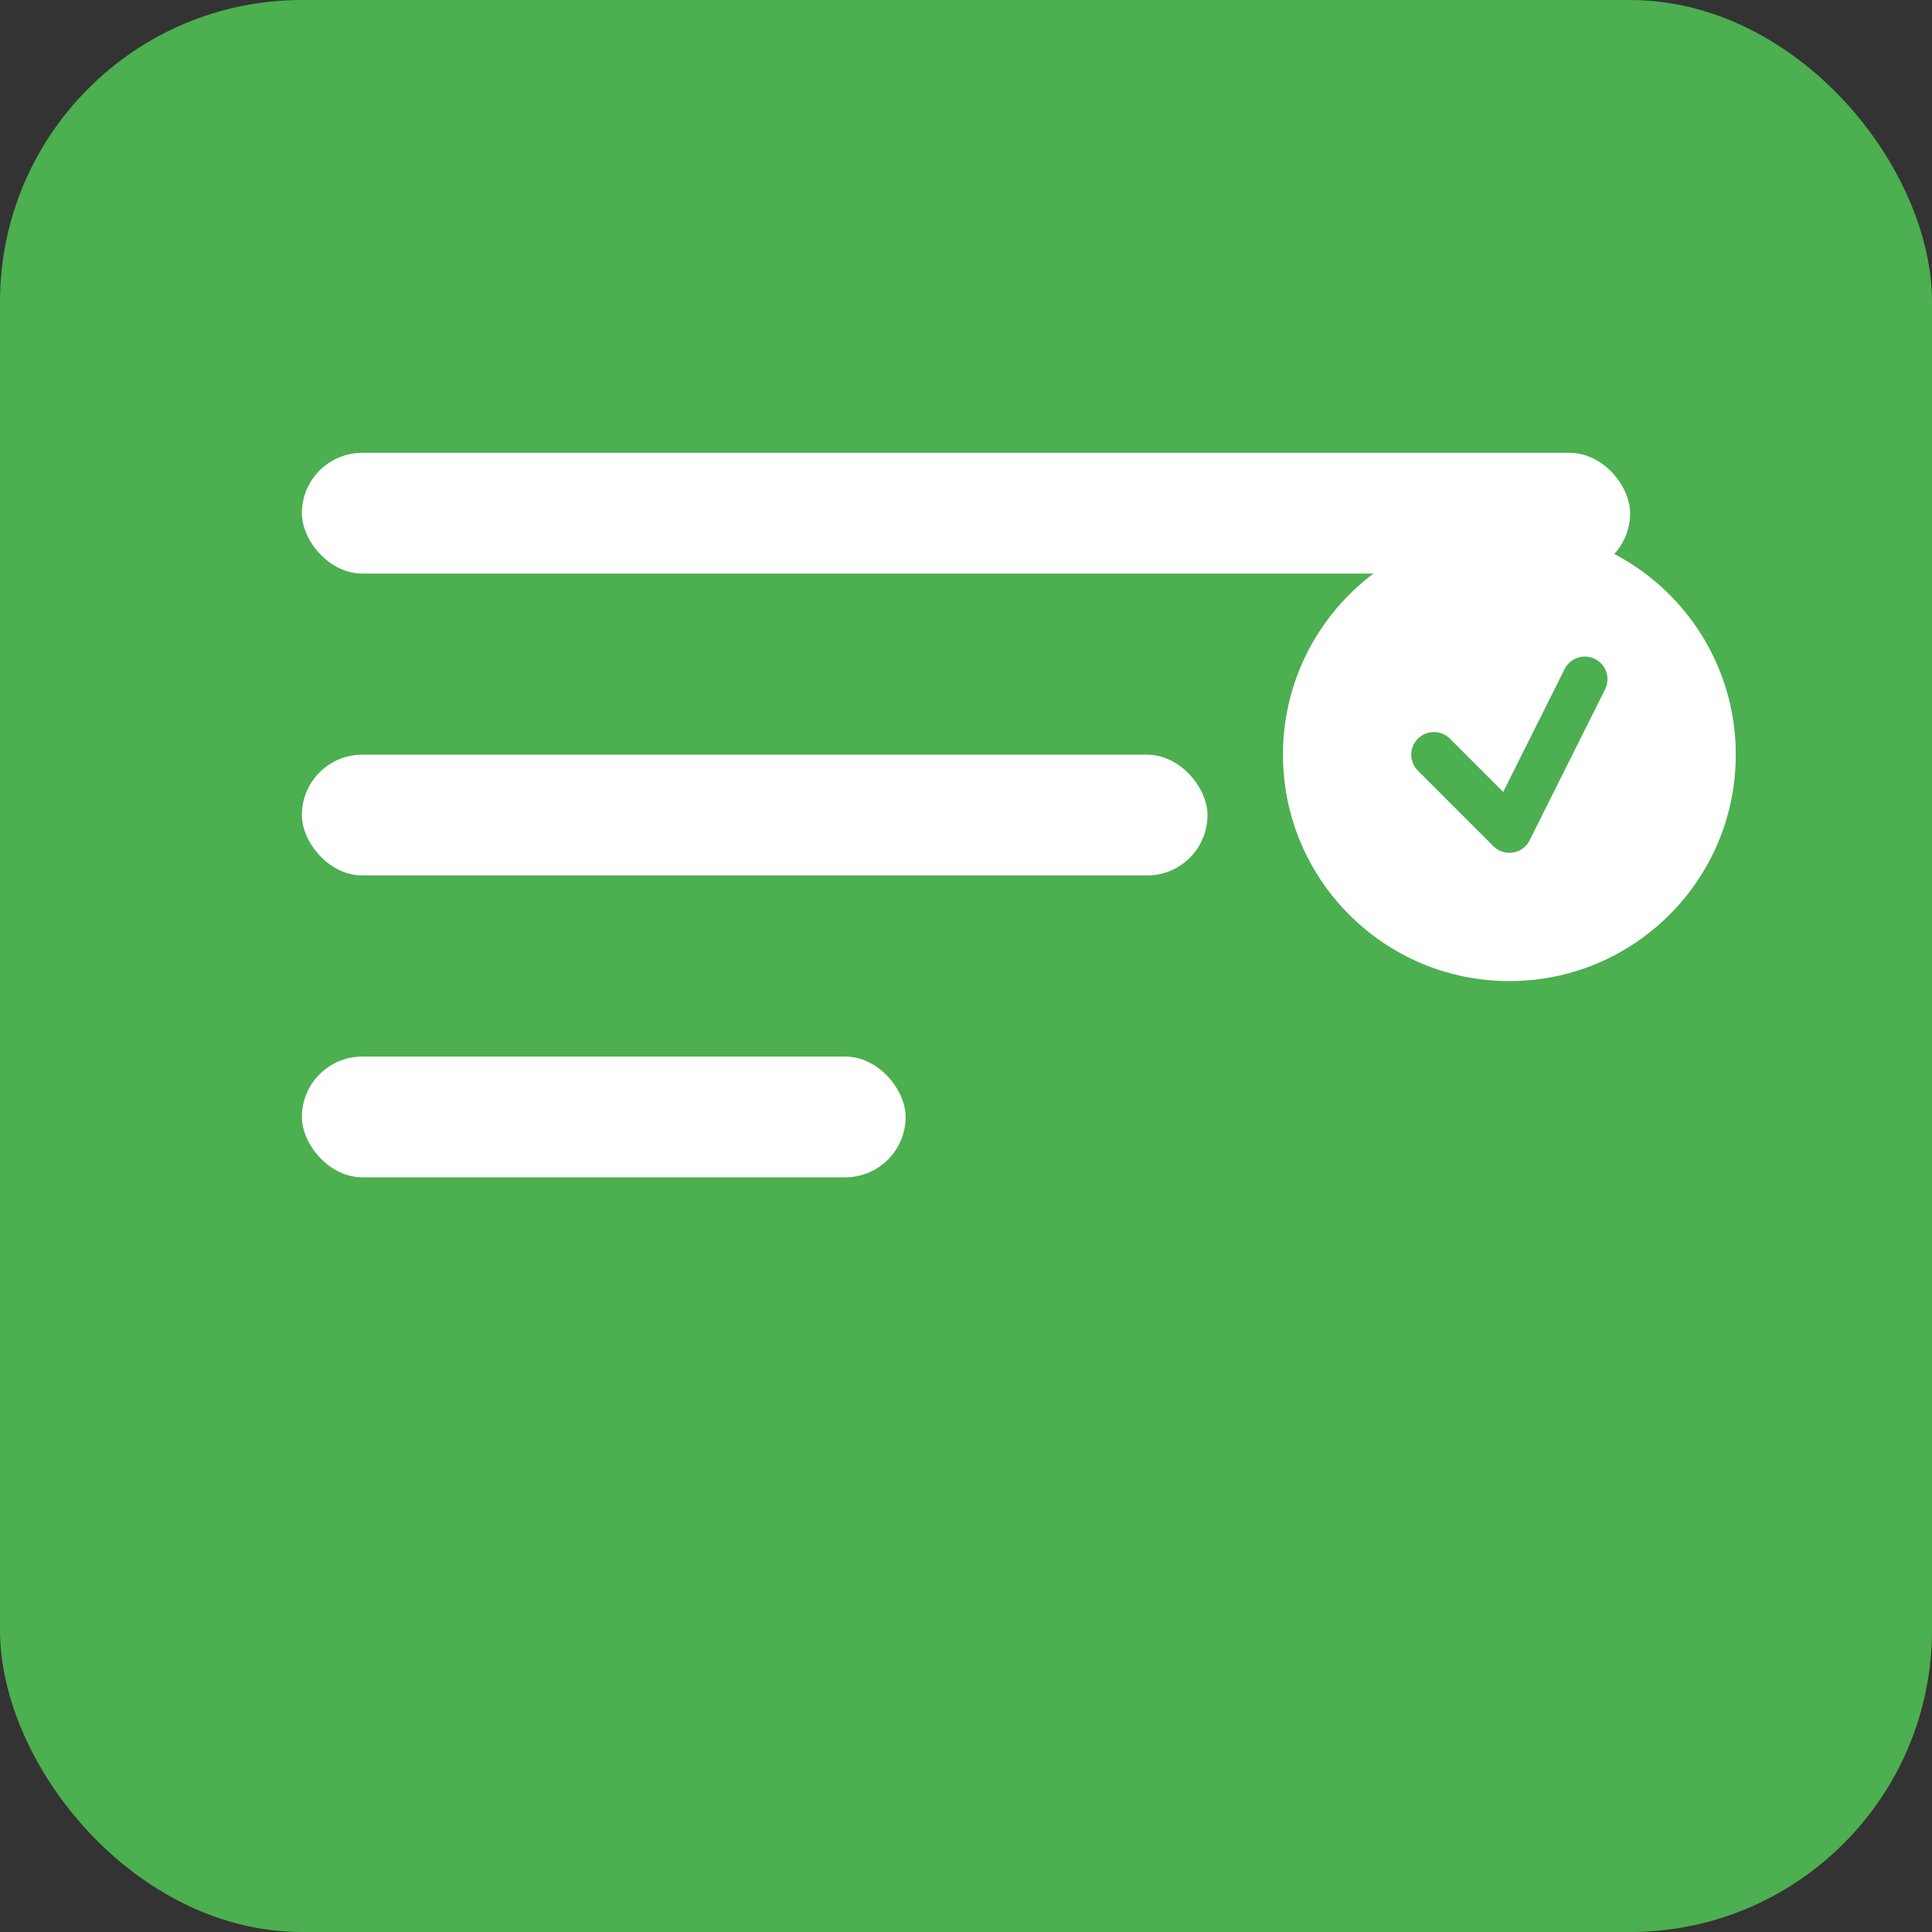 <svg width="128" height="128" viewBox="0 0 128 128" xmlns="http://www.w3.org/2000/svg">
  <rect x="0" y="0" width="128" height="128" fill="#333333" stroke="none"/>
  <rect width="128" height="128" rx="20" fill="#4CAF50"/>
  <rect x="20" y="30" width="88" height="8" rx="4" fill="white"/>
  <rect x="20" y="50" width="60" height="8" rx="4" fill="white"/>
  <rect x="20" y="70" width="40" height="8" rx="4" fill="white"/>
  <circle cx="100" cy="50" r="15" fill="white"/>
  <path d="M95 50 L100 55 L105 45" stroke="#4CAF50" stroke-width="3" fill="none" stroke-linecap="round" stroke-linejoin="round"/>
</svg>
